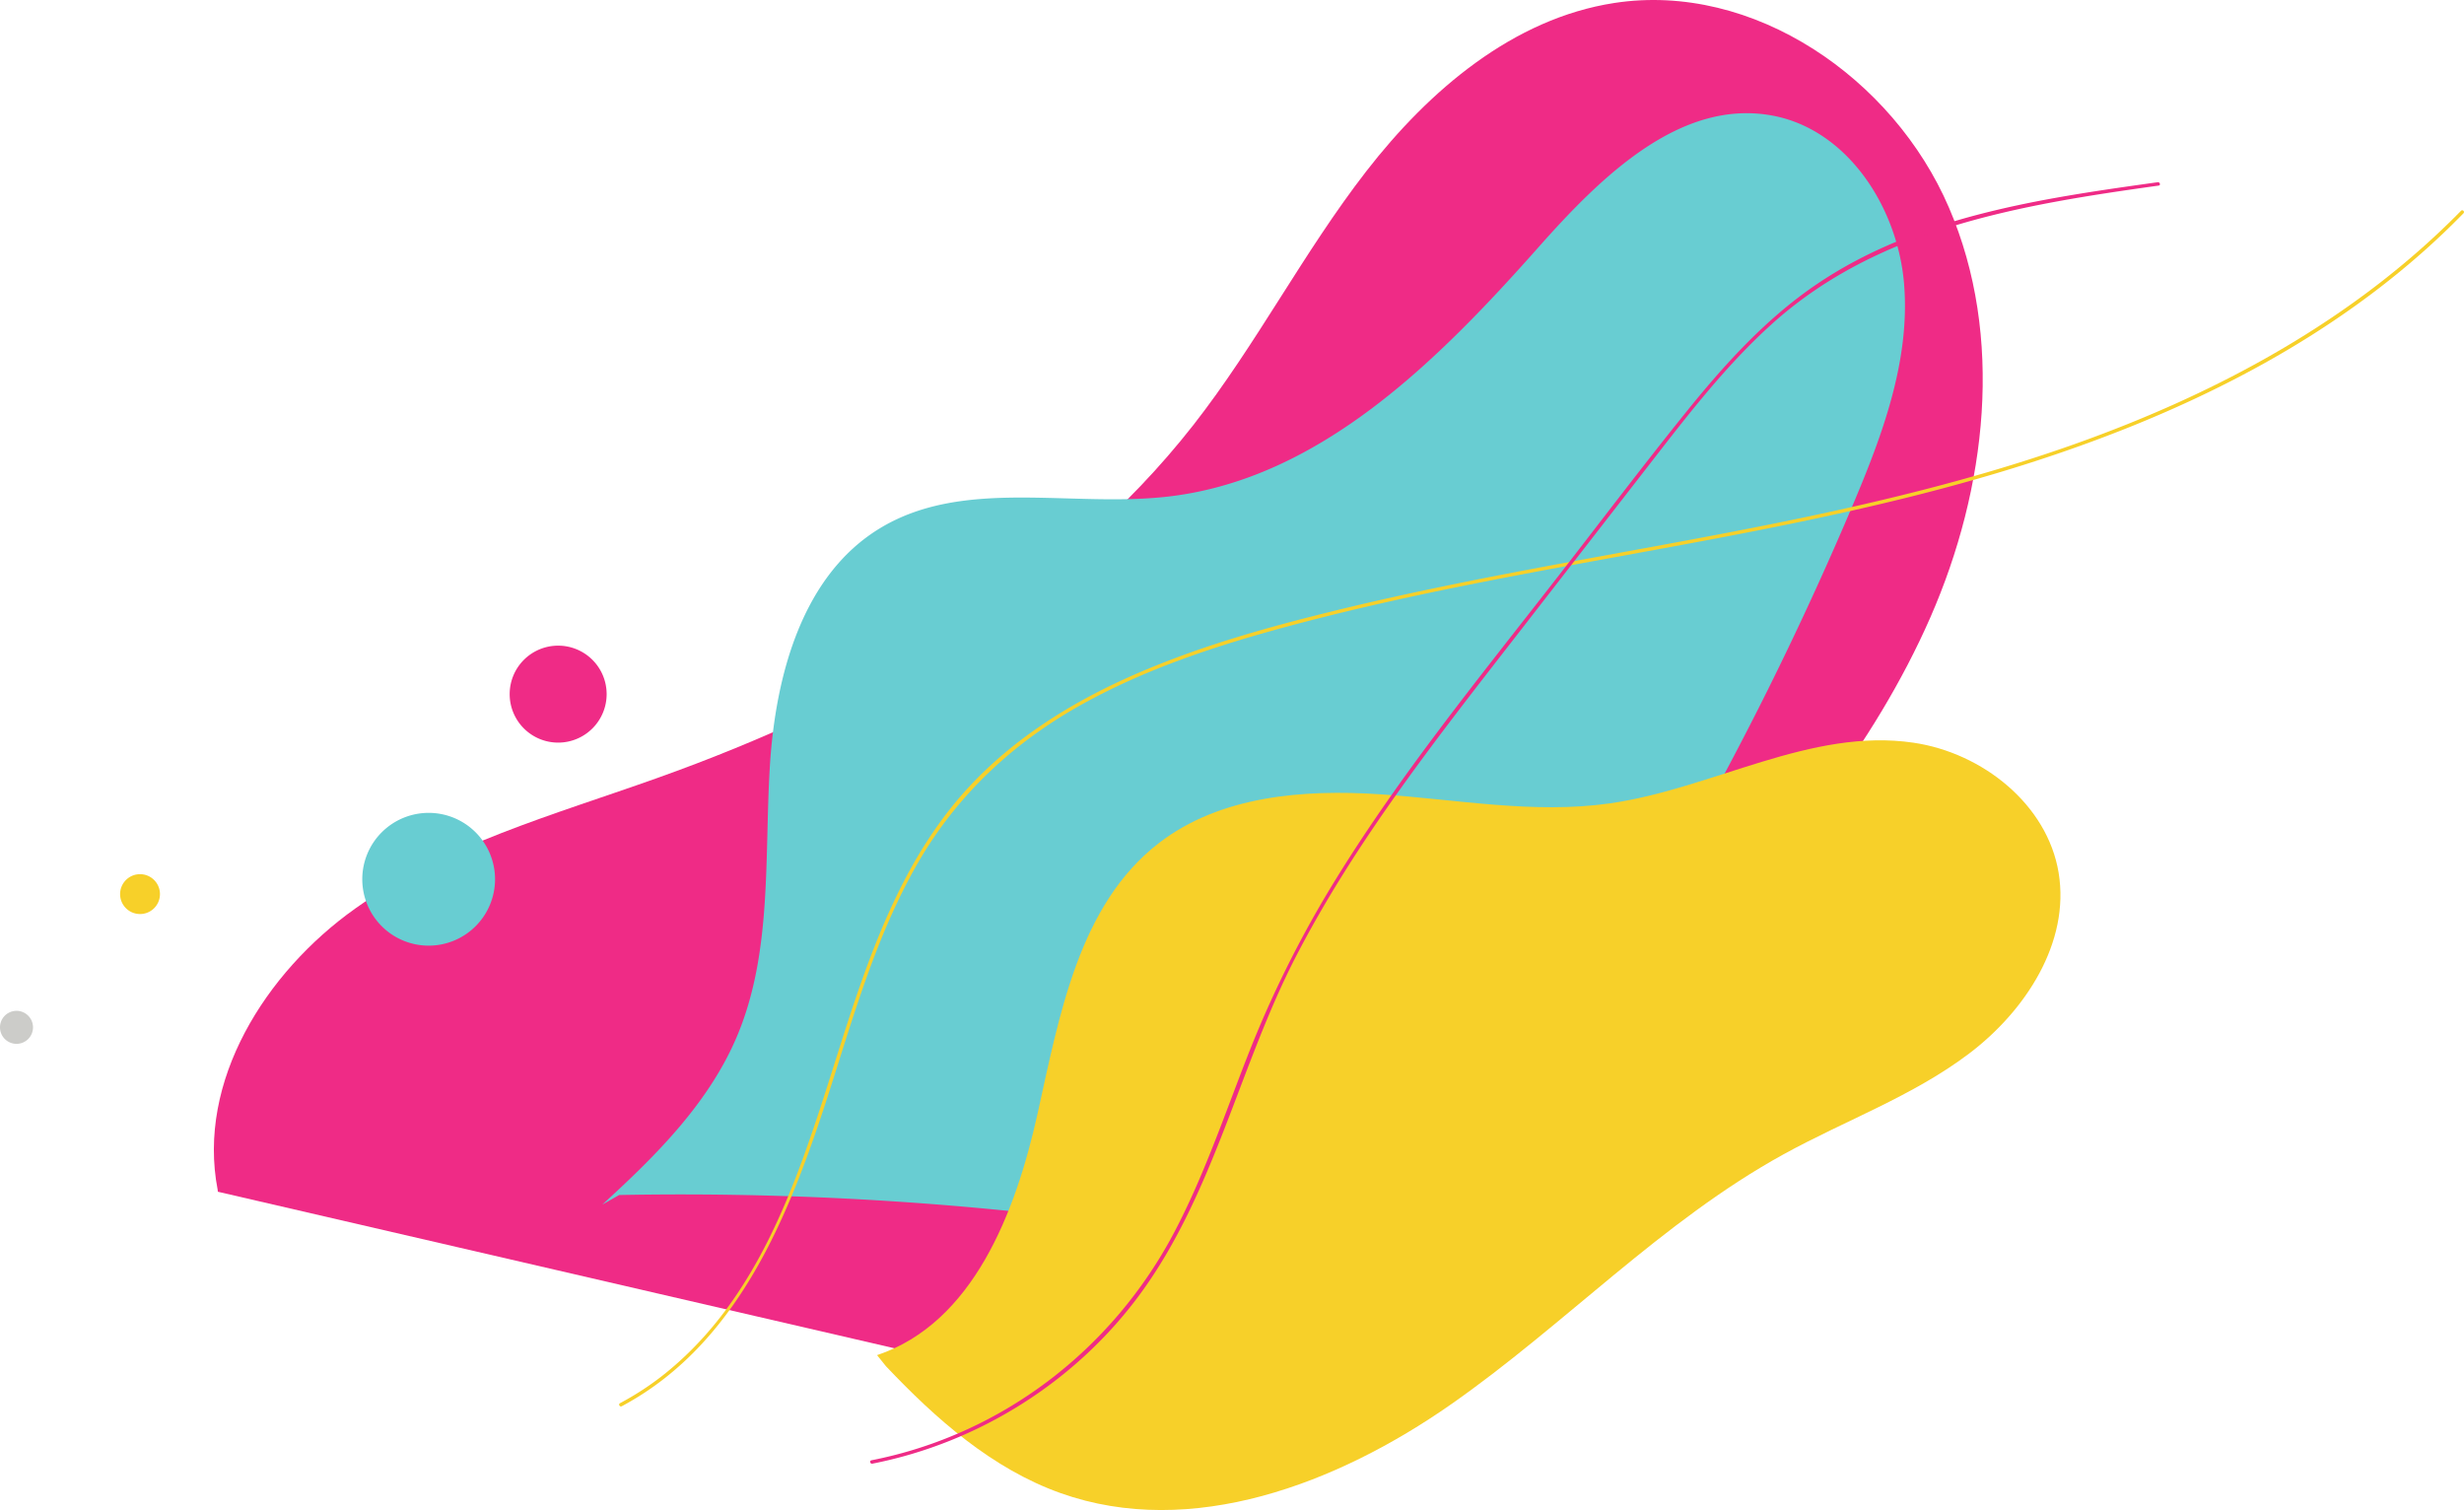 <svg xmlns="http://www.w3.org/2000/svg" width="1353.877" height="829.676" viewBox="0 0 1353.877 829.676"><defs><style>.a{fill:#ef2b86;}.b{fill:#68cdd2;}.c{fill:#f7d029;}.d{fill:#ccccc9;}</style></defs><g transform="translate(-1018.212 -493.498)"><path class="a" d="M1018.4,70.918c-11.5-59.489,26.158-119.345,75.54-154.454s109.176-51.482,166.244-71.839c112.152-40.006,220.946-100.1,294.331-193.87,34.667-44.31,60.533-94.96,95.012-139.419s80.693-83.911,136.3-92.465c76.414-11.753,153.285,41.372,183.834,112.379s20.819,154.4-10.188,225.2-81.393,131.178-133.165,188.585Q1728.5,53.5,1621.127,152.813c-14.884,13.763-30.563,27.774-49.9,33.83-23.686,7.417-49.256,1.857-73.44-3.737L1018.506,72.024l-.11-1.107" transform="translate(119.406 1076.262)"/><path class="b" d="M1227.733,78.542c29.426-26.822,58.554-55.811,74.042-92.492,19.5-46.186,15.007-98.373,18.073-148.414s17.887-105.172,60.871-130.964c46.174-27.7,105.146-10.913,158.6-17.256,83.075-9.855,147.646-74.648,203.133-137.235,34.143-38.507,77.8-81.487,128.388-71.99,41.383,7.772,68.85,50.7,72.228,92.671s-11.978,83.007-28.41,121.776a1828.582,1828.582,0,0,1-190.012,341.4c-15.476,21.921-32.366,44.291-56.4,56.244-33.268,16.549-72.794,9.831-109.466,3.872a1794.633,1794.633,0,0,0-321.738-22.9" transform="translate(121.381 1076.836)"/><path class="c" d="M1377.343,158.042c52.728-17.653,76.118-78.322,88.176-132.611s22.73-114.94,66.818-148.849c33.523-25.795,78.971-29.487,121.188-26.71s84.623,10.972,126.5,5c56.577-8.068,110.354-41.688,166.877-33.318,37.749,5.589,73.467,33.816,79.671,71.466,6.312,38.281-18.155,75.786-49.067,99.229s-68.124,36.767-102.118,55.468c-66.818,36.759-120.125,93.641-182.637,137.328s-142.761,74.375-214.6,48.789c-37.588-13.388-68.487-40.728-95.914-69.7" transform="translate(122.779 1080.025)"/><path class="c" d="M1238.392,188.8C1306,152.752,1333.559,75.543,1355.279,6.882c12.61-39.833,24.9-80.365,45.9-116.745,21.25-36.78,51.786-65.428,88.7-86.191,36.188-20.362,76.01-33.3,115.966-44.013,46.564-12.477,93.855-21.971,141.213-30.81,89.925-16.778,180.725-31.221,267.946-59.558,76.992-25.02,151.859-60.8,212.876-114.825q11.628-10.283,22.461-21.39c.861-.886-.5-2.245-1.359-1.361-58.73,59.916-133.758,100.268-212.23,128.158-85.31,30.319-174.737,45.942-263.518,62.2-46.981,8.6-93.963,17.412-140.392,28.711-40.414,9.839-80.868,21.117-118.806,38.476-35.7,16.342-69.106,38.663-93.936,69.451-25.032,31.038-40.468,68.289-53.212,105.72-24.534,72.11-42.219,155.924-104.763,206.2a157.9,157.9,0,0,1-24.709,16.233c-1.091.583-.121,2.243.97,1.662" transform="translate(121.467 1077.33)"/><path class="a" d="M1374.794,220.509c58.447-11.482,111.835-45.128,147.121-93.191,40.737-55.495,54.518-125.482,85.875-185.96,33.173-63.977,78.15-120.756,122.184-177.446l70.977-91.39c21.156-27.235,42.258-54.864,67.949-78.062,58.663-52.986,137.136-65.633,212.675-76.176,1.224-.17.7-2.023-.511-1.854-64.6,9.015-132.668,18.791-187.8,56.34C1865.428-408.278,1842.7-383.067,1821.7-357c-23.619,29.314-46.349,59.363-69.429,89.088-43.846,56.45-89.575,112.144-126.584,173.469a600.8,600.8,0,0,0-44.936,91.492c-12.7,32.463-23.888,65.672-40.212,96.579-33.954,64.3-94.622,110.952-166.258,125.026-1.211.238-.7,2.091.511,1.853" transform="translate(122.744 1077.188)"/><path class="a" d="M1230.626-204.662a26.637,26.637,0,0,1-26.639,26.637,26.637,26.637,0,0,1-26.637-26.637,26.638,26.638,0,0,1,26.637-26.637,26.638,26.638,0,0,1,26.639,26.637" transform="translate(120.91 1079.545)"/><path class="c" d="M987.175-95.945A10.949,10.949,0,0,1,976.224-85a10.95,10.95,0,0,1-10.952-10.949A10.952,10.952,0,0,1,976.224-106.9a10.951,10.951,0,0,1,10.951,10.952" transform="translate(118.93 1080.707)"/><path class="b" d="M1170.063-103.8a36.476,36.476,0,0,1-36.476,36.476,36.475,36.475,0,0,1-36.474-36.476,36.475,36.475,0,0,1,36.474-36.475,36.476,36.476,0,0,1,36.476,36.475" transform="translate(120.16 1080.395)"/><path class="d" d="M918.03-23.439a9.068,9.068,0,0,1-9.069,9.068,9.066,9.066,0,0,1-9.067-9.068,9.066,9.066,0,0,1,9.067-9.066,9.067,9.067,0,0,1,9.069,9.066" transform="translate(118.318 1081.4)"/></g></svg>